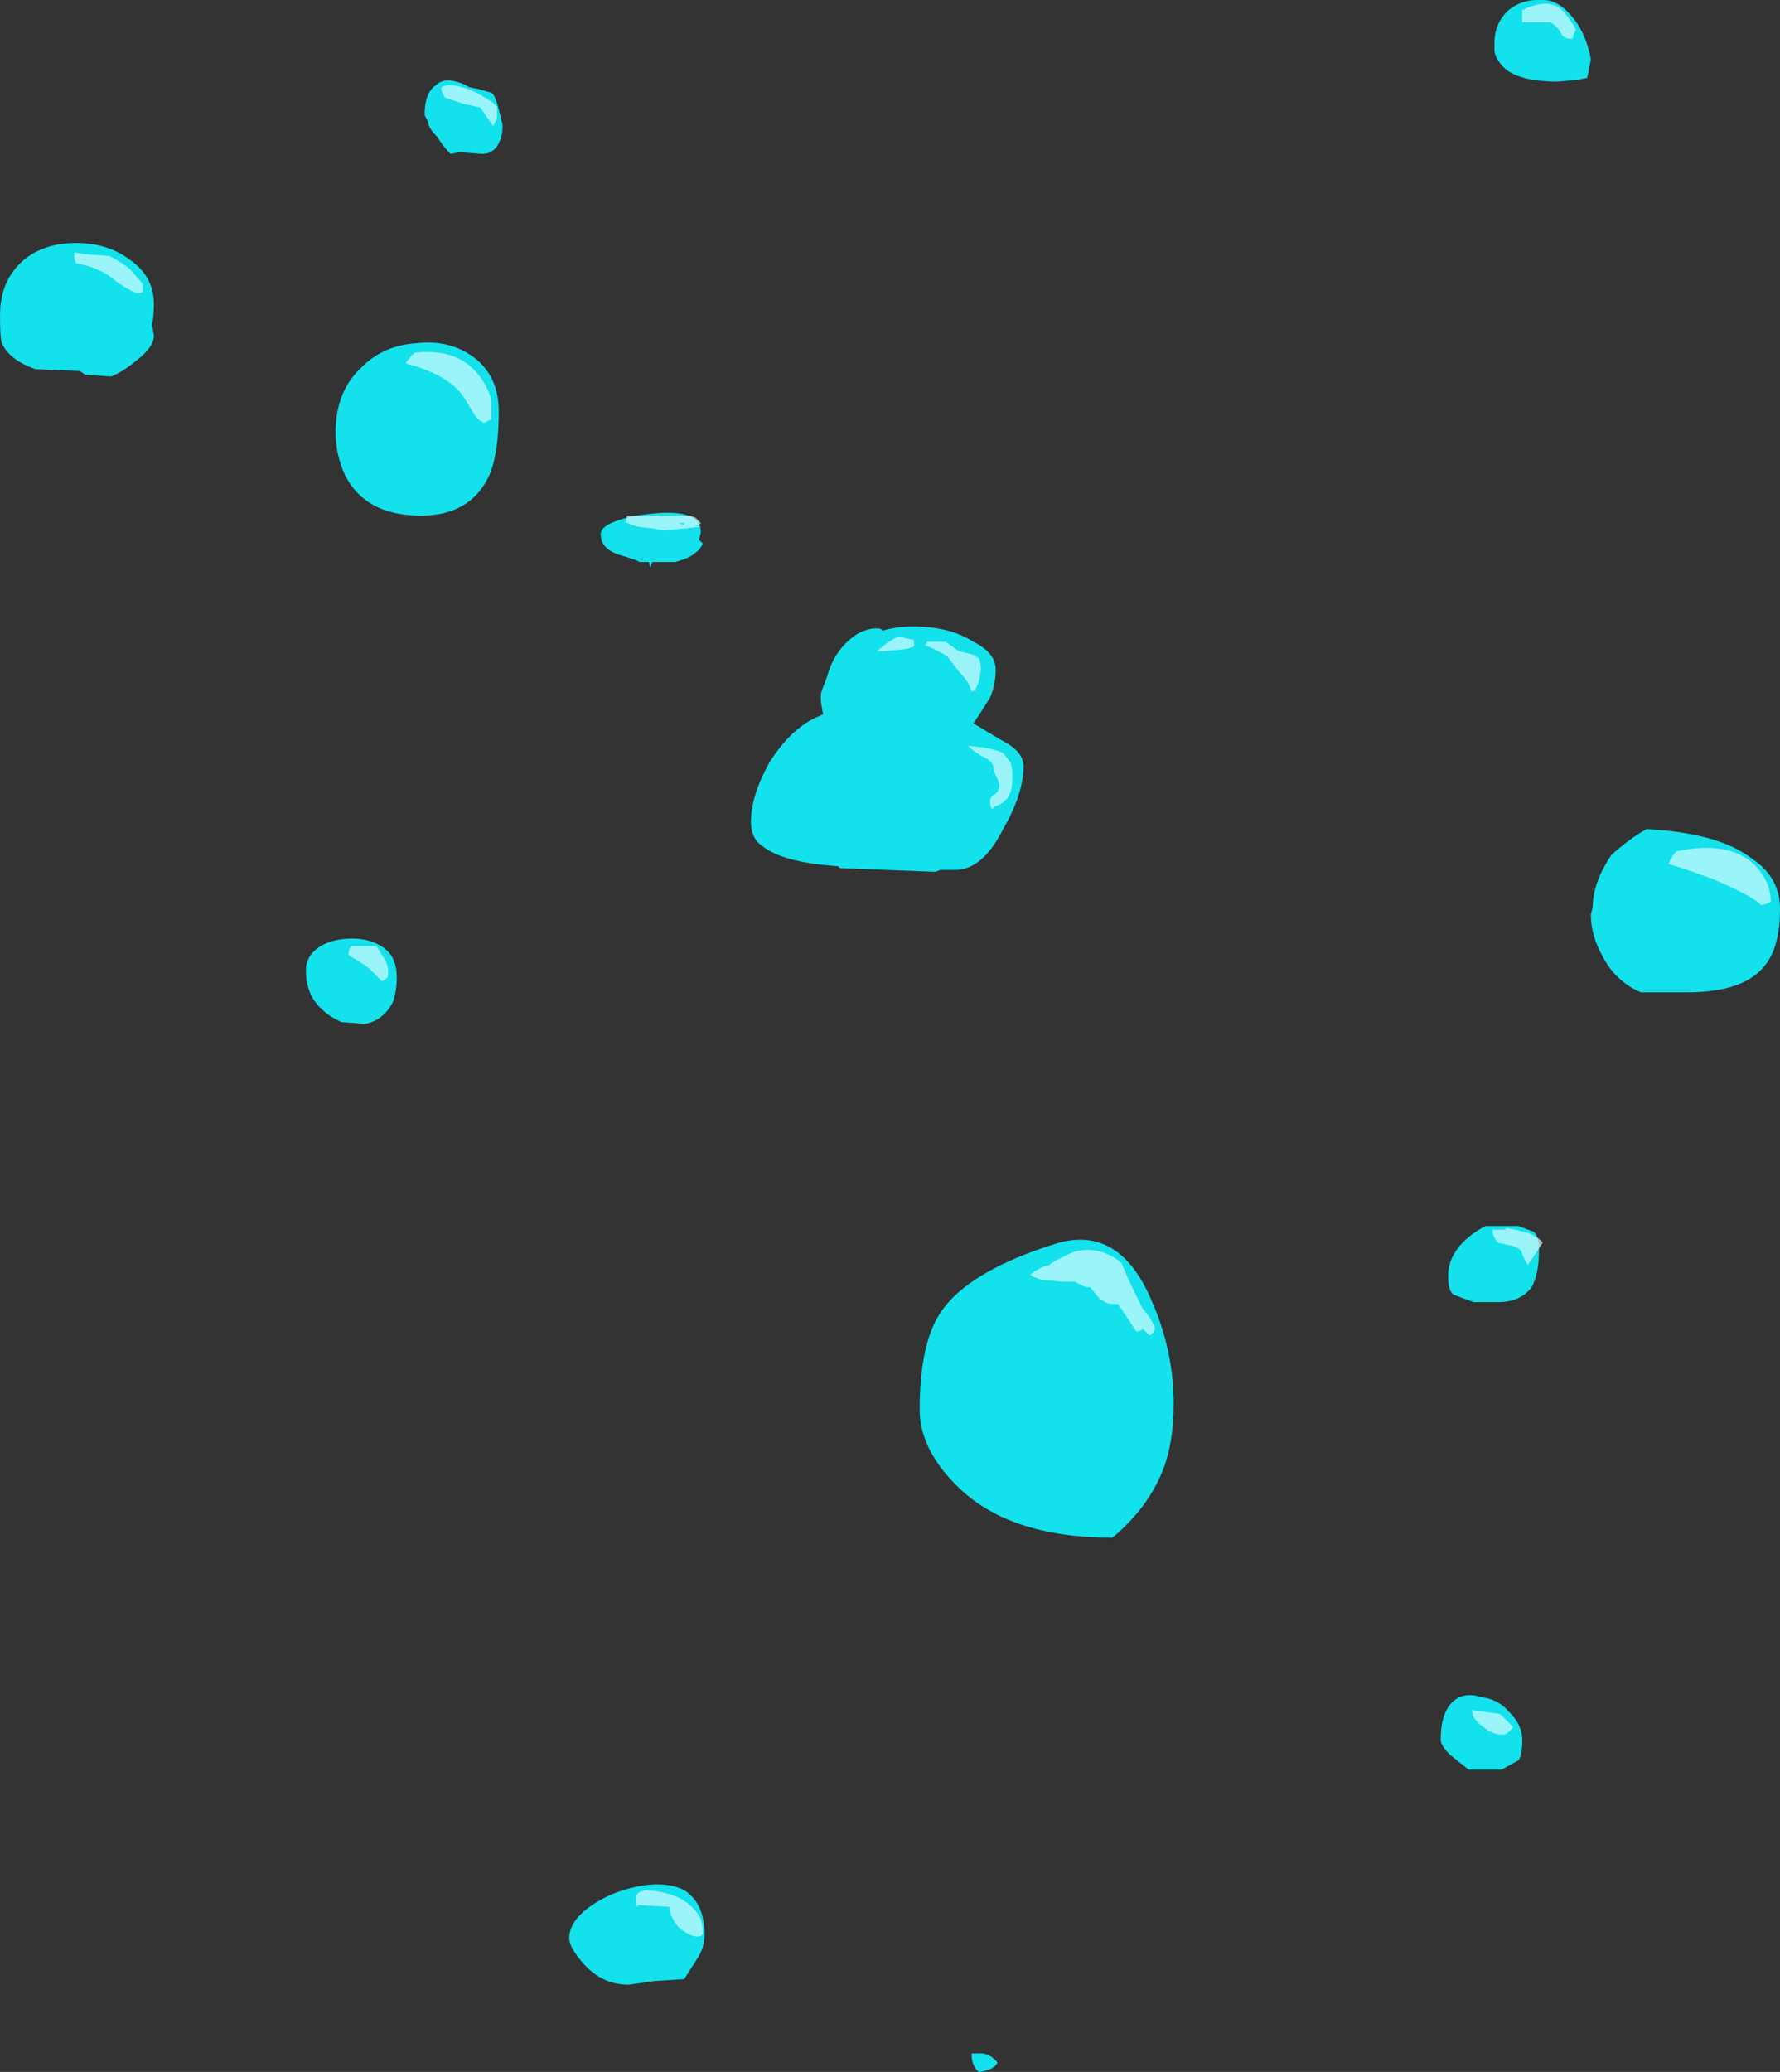 <?xml version="1.0" encoding="UTF-8" standalone="no"?>
<svg xmlns:ffdec="https://www.free-decompiler.com/flash" xmlns:xlink="http://www.w3.org/1999/xlink" ffdec:objectType="shape" height="55.85px" width="48.0px" xmlns="http://www.w3.org/2000/svg">
  <rect width="100%" height="100%" fill="#333333" stroke="none"/>
  <g transform="matrix(1.0, 0.0, 0.0, 1.0, -26.25, 46.65)">
    <path d="M38.9 -44.3 L39.15 -44.25 39.5 -44.15 Q39.6 -44.1 39.7 -43.7 L39.8 -43.3 39.8 -43.2 Q39.8 -42.95 39.65 -42.7 39.5 -42.5 39.25 -42.5 L38.65 -42.55 38.4 -42.5 Q38.2 -42.7 38.05 -42.95 37.8 -43.2 37.8 -43.35 L37.7 -43.55 Q37.7 -44.15 38.0 -44.35 38.2 -44.55 38.55 -44.45 38.75 -44.4 38.9 -44.3 M30.4 -38.45 Q30.4 -38.15 30.35 -37.9 L30.4 -37.6 Q30.4 -37.3 29.95 -36.95 29.6 -36.65 29.25 -36.5 L28.55 -36.55 28.4 -36.65 27.2 -36.7 Q26.5 -36.95 26.3 -37.4 26.25 -37.55 26.25 -38.15 26.25 -39.1 26.9 -39.65 27.45 -40.1 28.3 -40.1 29.15 -40.1 29.75 -39.65 30.4 -39.2 30.4 -38.45 M37.5 -37.4 Q38.4 -37.5 39.05 -37.0 39.7 -36.5 39.7 -35.55 39.7 -34.45 39.45 -33.85 38.95 -32.75 37.6 -32.75 36.1 -32.75 35.55 -33.85 35.3 -34.4 35.3 -35.0 35.3 -36.1 36.0 -36.75 36.6 -37.35 37.5 -37.4 M45.1 -32.1 L45.2 -32.0 Q45.15 -31.85 45.0 -31.75 44.85 -31.6 44.45 -31.5 L43.85 -31.5 43.8 -31.45 Q43.8 -31.25 43.75 -31.5 L43.5 -31.5 43.4 -31.55 43.1 -31.65 Q42.45 -31.8 42.45 -32.25 42.45 -32.45 42.85 -32.6 43.25 -32.75 43.8 -32.8 45.15 -32.95 45.15 -32.3 L45.1 -32.1 M36.85 -19.65 Q36.6 -19.15 36.1 -19.05 L35.45 -19.1 Q34.9 -19.35 34.65 -19.8 34.5 -20.1 34.5 -20.5 34.5 -20.9 34.9 -21.15 35.25 -21.35 35.75 -21.35 36.25 -21.35 36.6 -21.1 36.95 -20.85 36.95 -20.3 36.95 -19.95 36.85 -19.65 M67.7 -46.65 Q68.2 -46.7 68.55 -46.3 69.0 -45.85 69.15 -45.05 L69.05 -44.55 68.8 -44.5 68.25 -44.45 Q67.05 -44.45 66.7 -44.95 66.55 -45.15 66.55 -45.3 66.55 -45.4 66.55 -45.5 66.55 -46.0 66.9 -46.35 67.25 -46.65 67.7 -46.65 M50.0 -29.7 L50.05 -29.65 Q50.55 -29.8 51.2 -29.75 51.95 -29.7 52.5 -29.35 53.1 -29.05 53.1 -28.6 53.1 -28.2 52.95 -27.85 52.8 -27.6 52.5 -27.15 L53.25 -26.7 Q53.85 -26.4 53.85 -26.0 53.85 -25.25 53.3 -24.3 52.75 -23.2 52.0 -23.2 L51.6 -23.2 Q51.5 -23.15 51.45 -23.15 L48.9 -23.25 48.85 -23.3 Q47.35 -23.4 46.8 -23.85 46.5 -24.05 46.5 -24.5 46.5 -25.2 47.0 -26.1 47.6 -27.05 48.35 -27.35 L48.45 -27.4 Q48.35 -27.8 48.4 -28.0 L48.55 -28.4 Q48.75 -29.15 49.35 -29.55 49.7 -29.75 50.0 -29.7 M69.2 -22.2 Q69.2 -22.85 69.7 -23.6 70.2 -24.05 70.65 -24.3 72.6 -24.2 73.5 -23.5 74.25 -23.0 74.25 -22.15 74.25 -21.2 73.9 -20.7 73.35 -19.9 71.75 -19.9 L70.5 -19.9 Q69.8 -20.2 69.45 -20.9 69.15 -21.45 69.15 -22.0 L69.2 -22.2 M57.3 -11.6 Q57.9 -10.25 57.9 -8.8 57.9 -7.75 57.6 -7.0 57.2 -6.0 56.25 -5.2 53.45 -5.2 52.05 -6.6 51.05 -7.6 51.05 -8.65 51.05 -10.4 51.6 -11.25 52.35 -12.4 54.8 -13.15 56.45 -13.6 57.3 -11.6 M67.6 -13.45 Q67.75 -13.35 67.75 -12.95 67.75 -12.3 67.55 -11.95 67.25 -11.55 66.65 -11.55 L66.0 -11.55 65.85 -11.6 65.45 -11.75 Q65.3 -11.85 65.3 -12.25 65.3 -13.05 66.3 -13.6 L67.2 -13.6 67.6 -13.45 M66.2 -0.9 Q66.65 -0.85 66.95 -0.5 67.3 -0.15 67.3 0.25 67.3 0.65 67.2 0.8 67.1 0.85 66.75 1.05 L65.85 1.05 65.35 0.65 Q65.1 0.4 65.1 0.25 65.1 -0.5 65.45 -0.8 65.75 -1.05 66.2 -0.9 M52.65 9.2 Q52.45 9.05 52.45 8.7 L52.75 8.7 Q53.0 8.75 53.15 8.95 53.05 9.15 52.65 9.2 M42.0 6.3 Q41.6 5.85 41.6 5.6 41.6 5.15 42.15 4.75 42.7 4.35 43.45 4.2 44.2 4.05 44.7 4.3 45.25 4.65 45.25 5.5 45.25 5.85 45.05 6.15 L44.7 6.7 43.9 6.75 43.2 6.85 Q42.5 6.85 42.0 6.3" fill="#13e1ec" fill-rule="evenodd" stroke="none"/>
    <path d="M38.3 -44.0 Q38.25 -44.0 38.2 -44.1 38.15 -44.2 38.15 -44.3 38.45 -44.45 39.1 -44.15 39.65 -43.85 39.65 -43.75 L39.65 -43.45 39.55 -43.25 39.2 -43.75 38.75 -43.85 38.3 -44.0 M29.75 -39.4 L30.1 -39.0 30.1 -38.8 Q30.1 -38.75 29.95 -38.75 29.85 -38.75 29.4 -39.05 28.95 -39.45 28.3 -39.55 28.25 -39.65 28.25 -39.85 L28.5 -39.8 29.2 -39.75 Q29.5 -39.6 29.75 -39.4 M39.15 -36.55 Q39.5 -36.1 39.5 -35.75 L39.5 -35.35 39.3 -35.25 Q39.1 -35.35 39.0 -35.55 L38.75 -35.95 Q38.35 -36.55 37.2 -36.85 37.2 -36.9 37.3 -37.0 37.4 -37.15 37.5 -37.15 38.6 -37.25 39.15 -36.55 M44.7 -32.5 L44.7 -32.55 44.55 -32.55 44.7 -32.5 M43.45 -32.45 L43.3 -32.5 Q43.15 -32.55 43.1 -32.6 L43.15 -32.6 43.15 -32.75 44.85 -32.75 45.0 -32.7 45.15 -32.55 45.1 -32.5 44.95 -32.5 45.15 -32.45 44.15 -32.35 43.9 -32.4 43.45 -32.45 M36.4 -21.15 L36.65 -20.75 Q36.75 -20.55 36.7 -20.3 36.65 -20.25 36.55 -20.2 L36.2 -20.55 Q35.85 -20.8 35.65 -20.9 35.65 -21.1 35.75 -21.15 L36.4 -21.15 M68.35 -46.4 Q68.55 -46.2 68.75 -45.85 L68.7 -45.75 68.65 -45.6 Q68.4 -45.6 68.35 -45.75 68.25 -45.95 68.05 -46.05 L67.3 -46.05 67.3 -46.4 Q67.35 -46.35 67.35 -46.4 68.0 -46.7 68.35 -46.4 M49.9 -29.1 Q50.25 -29.4 50.5 -29.5 L50.65 -29.45 50.9 -29.4 50.9 -29.25 Q50.9 -29.2 50.65 -29.15 L50.1 -29.1 49.9 -29.1 M51.2 -29.25 L51.25 -29.35 51.75 -29.35 52.1 -29.1 52.5 -29.0 52.65 -28.9 Q52.7 -28.8 52.7 -28.6 L52.65 -28.3 52.55 -28.05 52.45 -28.0 Q52.4 -28.25 52.15 -28.5 51.95 -28.75 51.8 -28.95 51.5 -29.15 51.2 -29.25 M52.75 -26.5 Q53.1 -26.45 53.3 -26.35 L53.5 -26.1 Q53.55 -25.95 53.55 -25.75 53.55 -25.4 53.5 -25.3 53.4 -25.0 53.05 -24.9 53.05 -24.85 53.0 -24.85 52.95 -24.9 52.95 -25.05 52.95 -25.2 53.1 -25.25 53.2 -25.35 53.2 -25.5 L53.15 -25.65 Q53.05 -25.85 53.05 -25.9 53.05 -26.1 52.85 -26.2 52.55 -26.35 52.35 -26.55 L52.75 -26.5 M55.25 -12.1 L54.9 -12.1 54.35 -12.15 54.2 -12.2 Q54.05 -12.25 54.05 -12.3 54.3 -12.5 54.55 -12.55 L54.6 -12.6 Q54.95 -12.8 55.2 -12.9 55.9 -13.1 56.5 -12.6 56.6 -12.3 57.05 -11.4 57.3 -11.1 57.4 -10.85 57.35 -10.7 57.25 -10.65 L57.05 -10.85 57.05 -10.8 56.9 -10.75 56.4 -11.5 56.25 -11.5 Q56.05 -11.5 55.85 -11.7 L55.65 -11.95 55.55 -11.95 Q55.4 -12.0 55.25 -12.1 M67.85 -13.15 L67.45 -12.55 Q67.35 -12.7 67.3 -12.85 67.3 -12.95 67.1 -13.05 L66.65 -13.15 Q66.5 -13.3 66.5 -13.5 L66.85 -13.5 66.85 -13.55 Q67.15 -13.5 67.5 -13.4 67.8 -13.25 67.85 -13.15 M67.05 -0.1 Q66.95 0.05 66.85 0.1 66.55 0.15 66.25 -0.1 65.95 -0.3 65.95 -0.55 L66.7 -0.45 67.05 -0.1 M73.75 -22.25 Q73.5 -22.5 72.45 -22.95 71.5 -23.3 71.25 -23.35 71.25 -23.45 71.45 -23.7 72.85 -24.0 73.55 -23.35 74.0 -22.9 74.0 -22.35 73.95 -22.3 73.75 -22.25 M44.3 4.75 L43.45 4.7 43.45 4.75 Q43.4 4.75 43.4 4.55 43.4 4.4 43.5 4.35 L43.65 4.3 Q44.5 4.35 44.9 4.75 45.2 5.0 45.2 5.4 L45.2 5.45 Q45.2 5.55 45.05 5.55 44.85 5.55 44.55 5.3 44.3 5.0 44.3 4.75" fill="#d4fcff" fill-opacity="0.702" fill-rule="evenodd" stroke="none"/>
  </g>
</svg>
